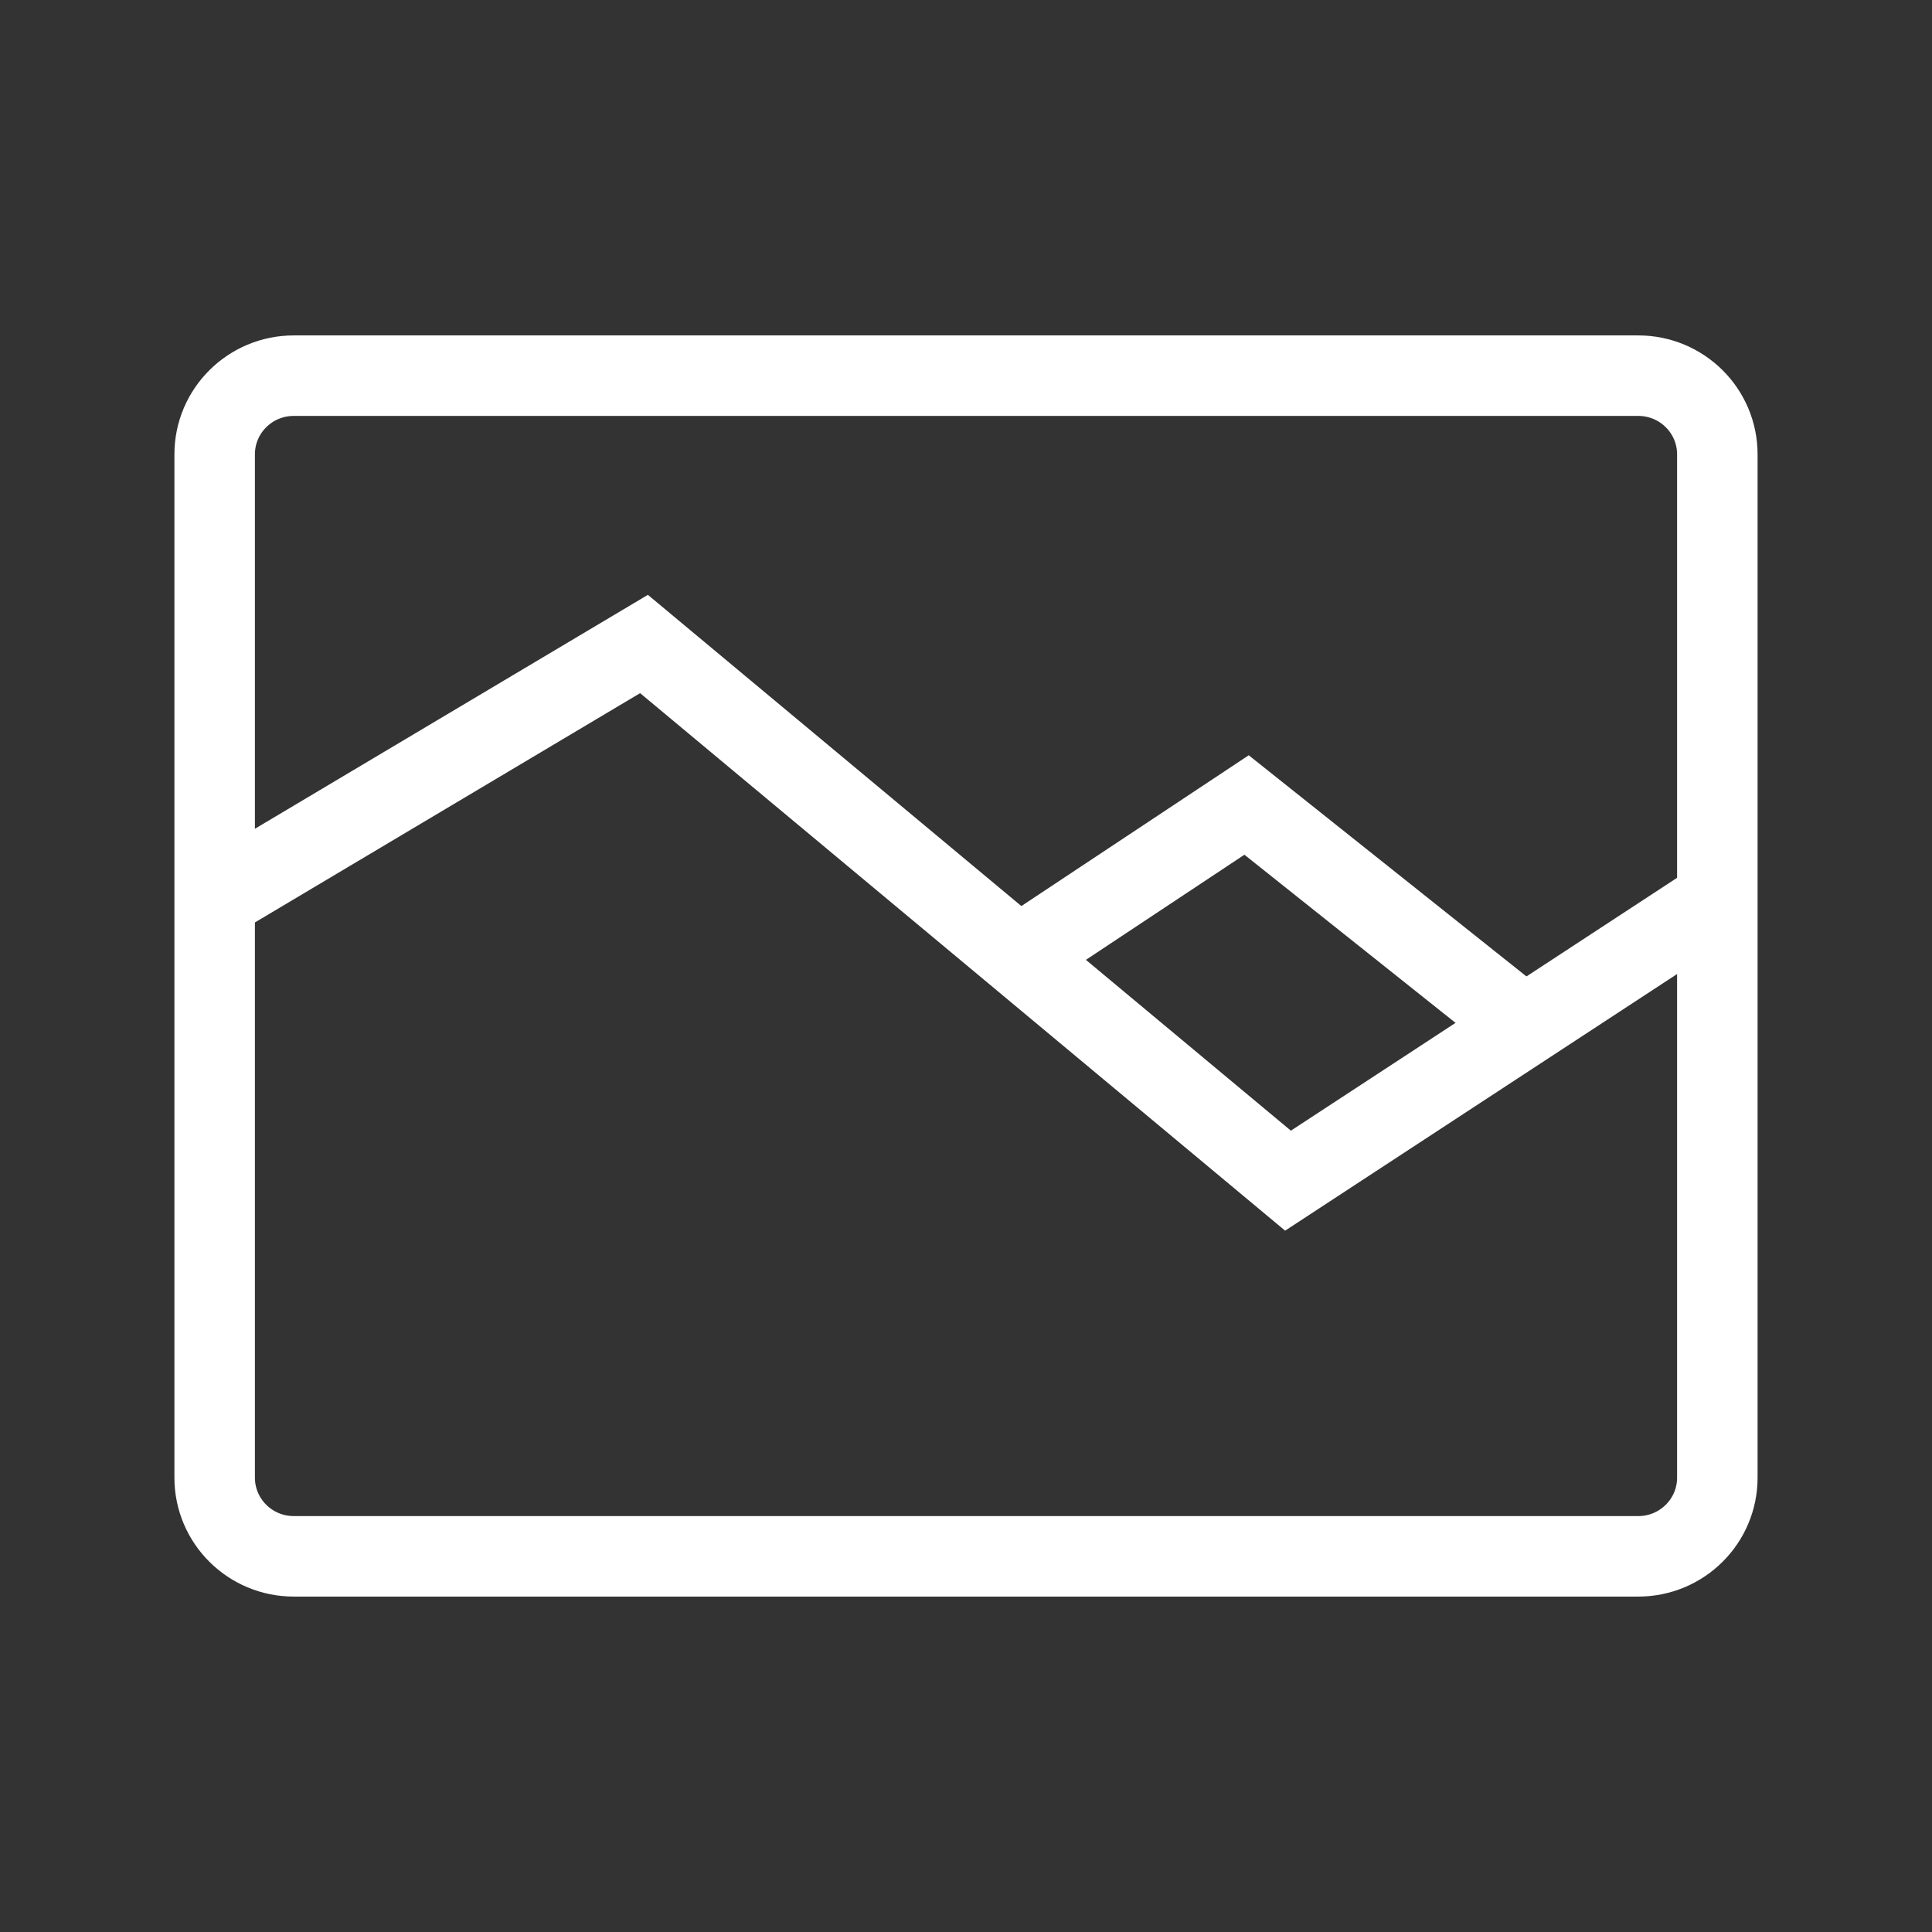 <svg width="18" height="18" viewBox="0 0 18 18" fill="none" xmlns="http://www.w3.org/2000/svg">
<rect x="0" y="0" width="18" height="18" fill="#333333" stroke="none"/>
<path d="M15.263 3.5H2.737C2.33 3.5 2 3.828 2 4.233V13.767C2 14.172 2.33 14.5 2.737 14.5H15.263C15.67 14.5 16 14.172 16 13.767V4.233C16 3.828 15.67 3.5 15.263 3.5Z" stroke="white" stroke-width="0.75" stroke-linecap="round" stroke-linejoin="round"/>
<path d="M2 8.381L6 6L12 11L16 8.381" stroke="white" stroke-width="0.75"/>
<path d="M9.5 8.902L11.614 7.5L14.256 9.604" stroke="white" stroke-width="0.75"/>
</svg>
